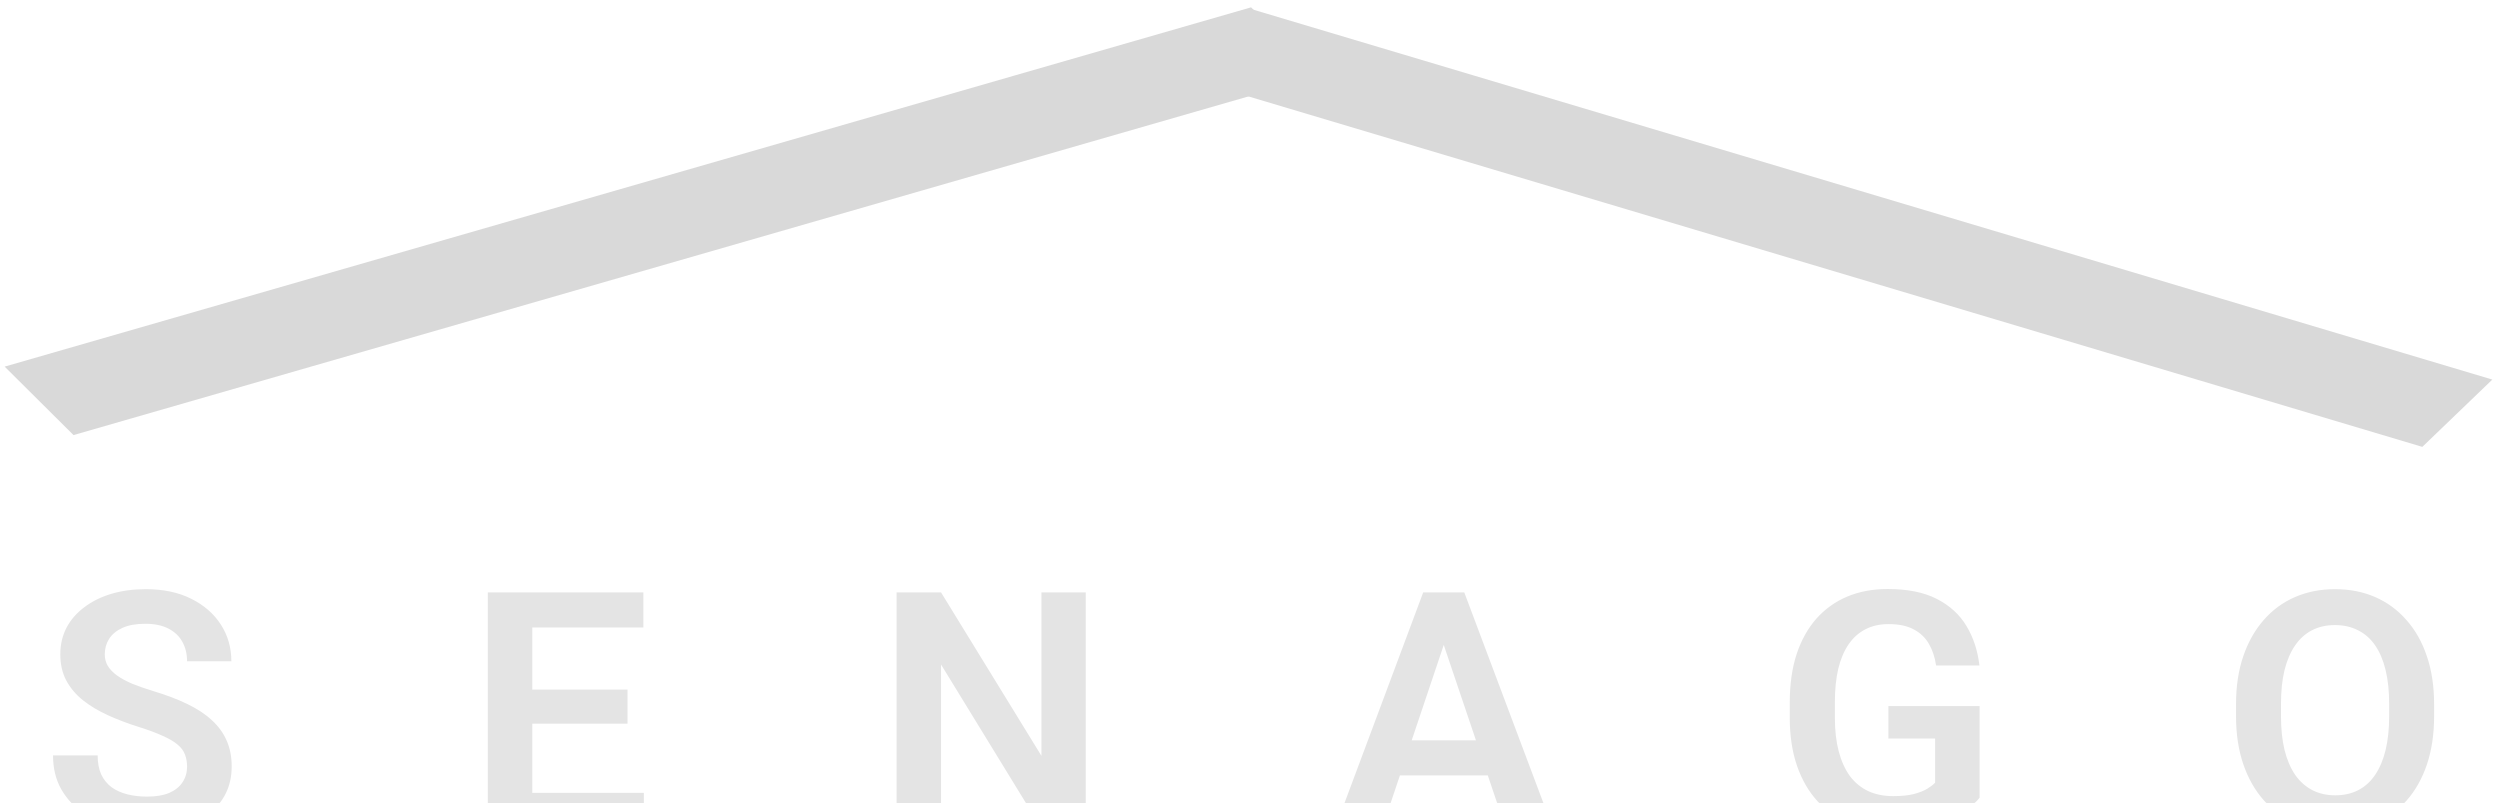 <svg width="302" height="97" viewBox="0 0 302 97" fill="none" xmlns="http://www.w3.org/2000/svg">
<g filter="url(#filter0_i_2_10)">
<path d="M22.598 88.617C22.598 88.07 22.513 87.582 22.344 87.152C22.188 86.71 21.895 86.312 21.465 85.961C21.048 85.596 20.456 85.245 19.688 84.906C18.932 84.555 17.956 84.19 16.758 83.812C15.43 83.396 14.193 82.927 13.047 82.406C11.901 81.885 10.892 81.28 10.02 80.59C9.16 79.9 8.49 79.106 8.008 78.207C7.526 77.296 7.285 76.241 7.285 75.043C7.285 73.871 7.533 72.803 8.027 71.84C8.535 70.876 9.251 70.049 10.176 69.359C11.1 68.656 12.188 68.116 13.438 67.738C14.7 67.361 16.094 67.172 17.617 67.172C19.727 67.172 21.549 67.556 23.086 68.324C24.635 69.092 25.833 70.134 26.68 71.449C27.526 72.764 27.949 74.242 27.949 75.883H22.598C22.598 74.997 22.409 74.216 22.031 73.539C21.667 72.862 21.107 72.328 20.352 71.938C19.609 71.547 18.672 71.352 17.539 71.352C16.445 71.352 15.534 71.514 14.805 71.84C14.088 72.165 13.548 72.608 13.184 73.168C12.832 73.728 12.656 74.353 12.656 75.043C12.656 75.564 12.78 76.033 13.027 76.449C13.275 76.853 13.646 77.237 14.141 77.602C14.635 77.953 15.247 78.285 15.977 78.598C16.719 78.897 17.578 79.197 18.555 79.496C20.117 79.965 21.484 80.486 22.656 81.059C23.841 81.632 24.824 82.283 25.605 83.012C26.4 83.741 26.992 84.561 27.383 85.473C27.787 86.384 27.988 87.419 27.988 88.578C27.988 89.802 27.747 90.896 27.266 91.859C26.784 92.823 26.094 93.643 25.195 94.32C24.297 94.997 23.216 95.512 21.953 95.863C20.703 96.215 19.303 96.391 17.754 96.391C16.374 96.391 15.007 96.208 13.652 95.844C12.311 95.466 11.094 94.906 10 94.164C8.906 93.409 8.034 92.458 7.383 91.312C6.732 90.154 6.406 88.799 6.406 87.25H11.797C11.797 88.148 11.94 88.917 12.227 89.555C12.526 90.18 12.943 90.694 13.477 91.098C14.023 91.488 14.662 91.775 15.391 91.957C16.12 92.139 16.908 92.231 17.754 92.231C18.848 92.231 19.746 92.081 20.449 91.781C21.165 91.469 21.699 91.039 22.051 90.492C22.415 89.945 22.598 89.32 22.598 88.617ZM77.777 91.781V96H62.659V91.781H77.777ZM64.3 67.562V96H58.929V67.562H64.3ZM75.804 79.301V83.422H62.659V79.301H75.804ZM77.718 67.562V71.801H62.659V67.562H77.718ZM131.159 67.562V96H125.768L113.678 76.273V96H108.307V67.562H113.678L125.807 87.309V67.562H131.159ZM175.087 71.879L166.982 96H161.298L171.923 67.562H175.556L175.087 71.879ZM181.865 96L173.72 71.879L173.232 67.562H176.884L187.568 96H181.865ZM181.494 85.434V89.672H166.24V85.434H181.494ZM239.134 81.293V92.367C238.717 92.901 238.059 93.481 237.161 94.106C236.276 94.731 235.117 95.271 233.684 95.727C232.252 96.169 230.494 96.391 228.411 96.391C226.601 96.391 224.947 96.091 223.45 95.492C221.953 94.88 220.664 93.988 219.583 92.816C218.502 91.644 217.669 90.212 217.083 88.519C216.497 86.827 216.204 84.893 216.204 82.719V80.844C216.204 78.669 216.477 76.736 217.024 75.043C217.584 73.35 218.378 71.918 219.407 70.746C220.449 69.574 221.692 68.682 223.137 68.07C224.596 67.458 226.223 67.152 228.02 67.152C230.429 67.152 232.408 67.549 233.958 68.344C235.52 69.138 236.718 70.232 237.552 71.625C238.385 73.005 238.906 74.594 239.114 76.391H233.88C233.736 75.401 233.45 74.535 233.02 73.793C232.591 73.038 231.979 72.452 231.184 72.035C230.403 71.606 229.387 71.391 228.137 71.391C227.083 71.391 226.152 71.599 225.345 72.016C224.537 72.432 223.86 73.038 223.313 73.832C222.766 74.626 222.35 75.609 222.063 76.781C221.79 77.953 221.653 79.294 221.653 80.805V82.719C221.653 84.242 221.809 85.596 222.122 86.781C222.434 87.953 222.884 88.943 223.47 89.75C224.068 90.544 224.804 91.15 225.677 91.566C226.562 91.97 227.565 92.172 228.684 92.172C229.7 92.172 230.54 92.087 231.204 91.918C231.881 91.736 232.421 91.521 232.825 91.273C233.229 91.026 233.541 90.785 233.762 90.551V85.219H228.118V81.293H239.134ZM294.039 81.059V82.523C294.039 84.672 293.753 86.606 293.18 88.324C292.607 90.03 291.793 91.482 290.738 92.68C289.684 93.878 288.427 94.796 286.969 95.434C285.51 96.072 283.889 96.391 282.105 96.391C280.348 96.391 278.733 96.072 277.262 95.434C275.803 94.796 274.54 93.878 273.473 92.68C272.405 91.482 271.578 90.03 270.992 88.324C270.406 86.606 270.113 84.672 270.113 82.523V81.059C270.113 78.897 270.406 76.963 270.992 75.258C271.578 73.552 272.398 72.1 273.453 70.902C274.508 69.691 275.764 68.767 277.223 68.129C278.694 67.491 280.309 67.172 282.066 67.172C283.85 67.172 285.471 67.491 286.93 68.129C288.388 68.767 289.645 69.691 290.699 70.902C291.767 72.1 292.587 73.552 293.16 75.258C293.746 76.963 294.039 78.897 294.039 81.059ZM288.609 82.523V81.019C288.609 79.47 288.466 78.109 288.18 76.938C287.893 75.753 287.47 74.757 286.91 73.949C286.35 73.142 285.66 72.537 284.84 72.133C284.02 71.716 283.095 71.508 282.066 71.508C281.025 71.508 280.1 71.716 279.293 72.133C278.499 72.537 277.822 73.142 277.262 73.949C276.702 74.757 276.272 75.753 275.973 76.938C275.686 78.109 275.543 79.47 275.543 81.019V82.523C275.543 84.06 275.686 85.421 275.973 86.606C276.272 87.79 276.702 88.793 277.262 89.613C277.835 90.421 278.525 91.033 279.332 91.449C280.139 91.866 281.064 92.074 282.105 92.074C283.147 92.074 284.072 91.866 284.879 91.449C285.686 91.033 286.363 90.421 286.91 89.613C287.47 88.793 287.893 87.79 288.18 86.606C288.466 85.421 288.609 84.06 288.609 82.523Z" fill="#E4E4E4"/>
</g>
<rect width="156.679" height="11.732" transform="matrix(0.961 -0.277 0.709 0.705 0.562 44.287)" fill="#D9D9D9"/>
<rect width="156.679" height="11.731" transform="matrix(0.958 0.286 -0.721 0.693 150.976 1.043)" fill="#D9D9D9"/>
<defs>
<filter id="filter0_i_2_10" x="6.406" y="67.152" width="287.633" height="33.238" filterUnits="userSpaceOnUse" color-interpolation-filters="sRGB">
<feFlood flood-opacity="0" result="BackgroundImageFix"/>
<feBlend mode="normal" in="SourceGraphic" in2="BackgroundImageFix" result="shape"/>
<feColorMatrix in="SourceAlpha" type="matrix" values="0 0 0 0 0 0 0 0 0 0 0 0 0 0 0 0 0 0 127 0" result="hardAlpha"/>
<feOffset dy="4"/>
<feGaussianBlur stdDeviation="2"/>
<feComposite in2="hardAlpha" operator="arithmetic" k2="-1" k3="1"/>
<feColorMatrix type="matrix" values="0 0 0 0 0 0 0 0 0 0 0 0 0 0 0 0 0 0 0.25 0"/>
<feBlend mode="normal" in2="shape" result="effect1_innerShadow_2_10"/>
</filter>
</defs>
</svg>
